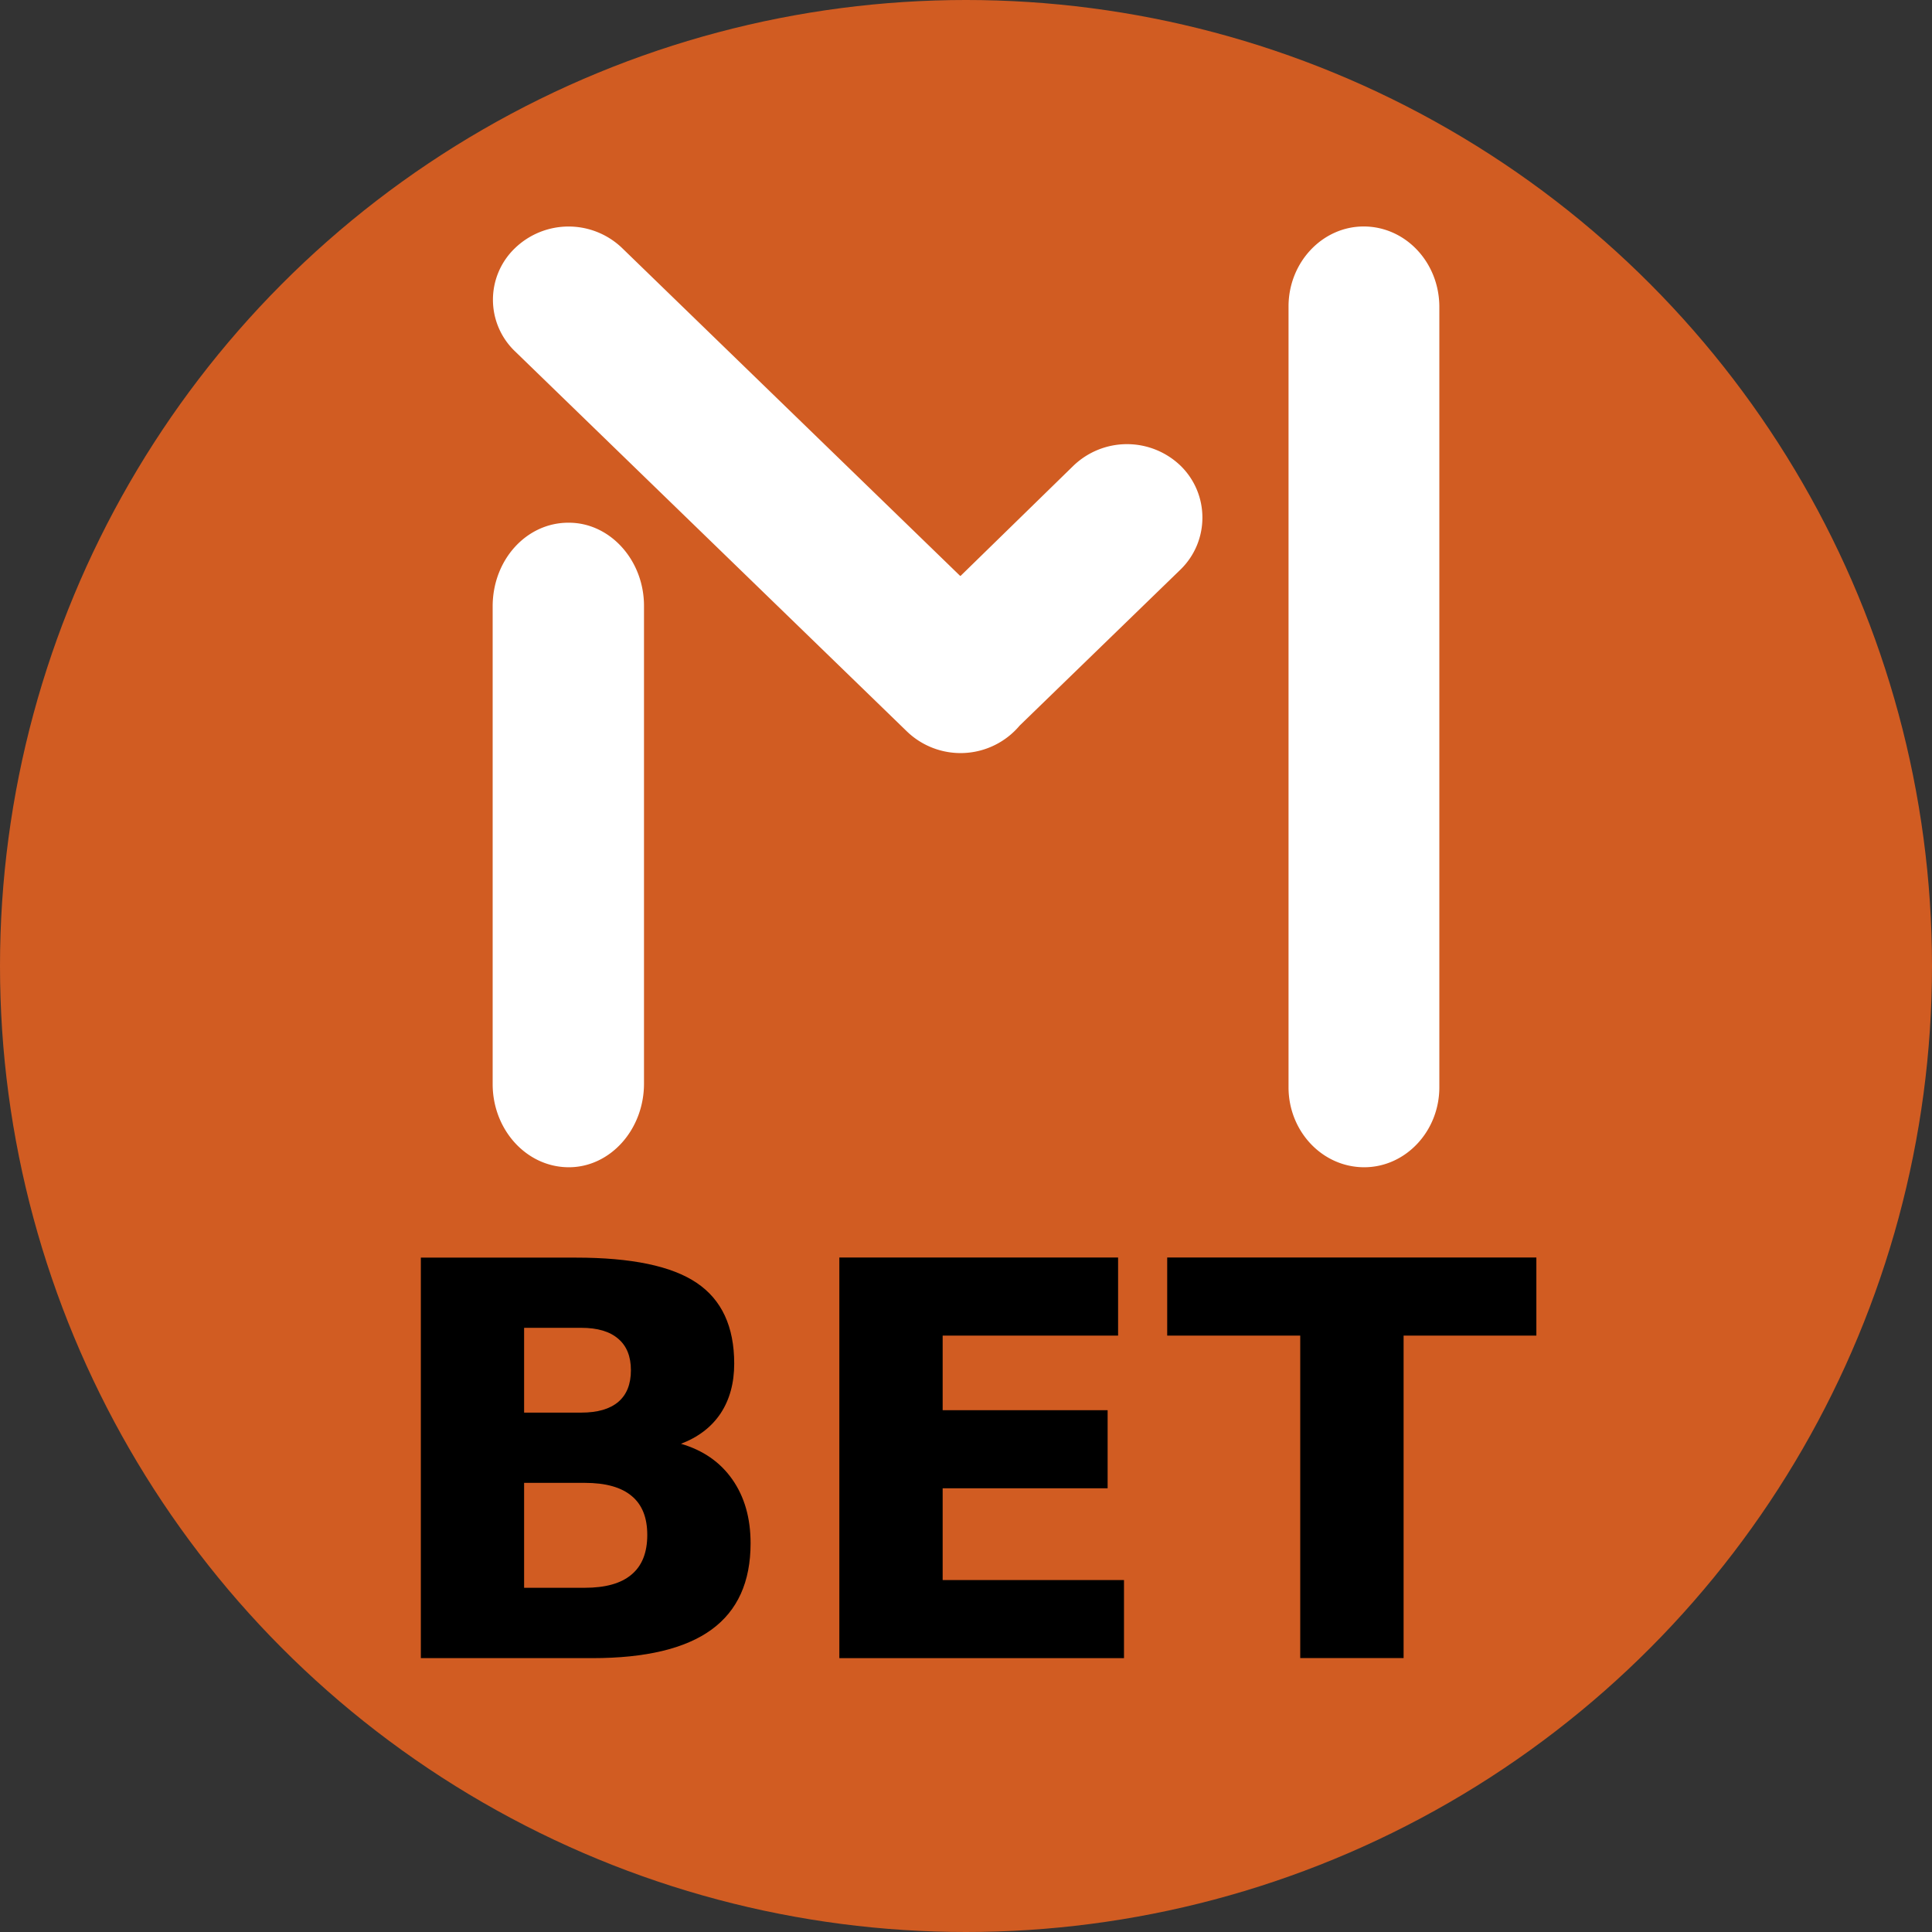 <?xml version="1.0" encoding="UTF-8" standalone="no"?>
<svg
   xmlns:dc="http://purl.org/dc/elements/1.1/"
   xmlns:cc="http://creativecommons.org/ns#"
   xmlns:rdf="http://www.w3.org/1999/02/22-rdf-syntax-ns#"
   xmlns:svg="http://www.w3.org/2000/svg"
   xmlns="http://www.w3.org/2000/svg"
   xmlns:sodipodi="http://sodipodi.sourceforge.net/DTD/sodipodi-0.dtd"
   xmlns:inkscape="http://www.inkscape.org/namespaces/inkscape"
   width="36"
   height="36"
   viewBox="0 0 36 36"
   version="1.1"
   id="svg3767"
   sodipodi:docname="logo.svg"
   inkscape:version="0.92.3 (2405546, 2018-03-11)">
  <rect x="0" y="0" width="36" height="36" fill="#333333" stroke="none"/>
  <defs
     id="defs3771" />
  <sodipodi:namedview
     pagecolor="#ffffff"
     bordercolor="#666666"
     borderopacity="1"
     objecttolerance="10"
     gridtolerance="10"
     guidetolerance="10"
     inkscape:pageopacity="0"
     inkscape:pageshadow="2"
     inkscape:window-width="1920"
     inkscape:window-height="1052"
     id="namedview3769"
     showgrid="false"
     inkscape:zoom="7.8960257"
     inkscape:cx="14.01951"
     inkscape:cy="24.602843"
     inkscape:window-x="1080"
     inkscape:window-y="498"
     inkscape:window-maximized="1"
     inkscape:current-layer="text3777" />
  <circle
     fill="#d15c22"
     cx="18"
     cy="18"
     r="18"
     id="circle3763" />
  <path
     d="M 17.9,10.73 20,8.68 a 1.44,1.44 0 0 1 2,0 c 0.54,0.53 0.54,1.4 0,1.93 l -3,2.91 a 1.44,1.44 0 0 1 -2.1,0.11 L 9.6,6.55 a 1.33,1.33 0 0 1 0,-1.93 1.44,1.44 0 0 1 1.99,0 l 6.3,6.11 z M 10.6,9.74 c 0.77,0 1.4,0.7 1.4,1.55 v 8.9 c 0,0.86 -0.63,1.56 -1.4,1.56 -0.79,0 -1.42,-0.7 -1.42,-1.55 v -8.9 c 0,-0.87 0.63,-1.56 1.41,-1.56 z M 25.41,4.22 c 0.78,0 1.41,0.67 1.41,1.5 v 14.54 c 0,0.82 -0.63,1.49 -1.4,1.49 -0.78,0 -1.41,-0.67 -1.41,-1.49 V 5.71 c 0,-0.82 0.63,-1.49 1.4,-1.49 z"
     id="path3765"
     inkscape:connector-curvature="0"
     style="fill:#ffffff" />
  <g
     aria-label="BET"
     style="font-style:normal;font-weight:normal;font-size:10.238px;line-height:1.25;font-family:sans-serif;letter-spacing:0px;word-spacing:0px;fill:#000000;fill-opacity:1;stroke:none;stroke-width:0.256"
     id="text3777">
    <path
       d="m 10.831,26.322 q 0.455,0 0.69,-0.2 0.235,-0.2 0.235,-0.59 0,-0.385 -0.235,-0.585 -0.235,-0.205 -0.69,-0.205 H 9.766 v 1.58 z m 0.065,3.264 q 0.58,0 0.87,-0.245 0.295,-0.245 0.295,-0.74 0,-0.485 -0.29,-0.725 -0.29,-0.245 -0.875,-0.245 H 9.766 v 1.955 z m 1.79,-2.684 q 0.62,0.18 0.96,0.665 0.34,0.485 0.34,1.19 0,1.08 -0.73,1.61 -0.73,0.53 -2.22,0.53 H 7.842 v -7.463 h 2.889 q 1.555,0 2.25,0.47 0.7,0.47 0.7,1.505 0,0.545 -0.255,0.93 -0.255,0.38 -0.74,0.565 z"
       style="font-style:normal;font-variant:normal;font-weight:bold;font-stretch:normal;font-family:Dingbats;-inkscape-font-specification:'Dingbats Bold';stroke-width:0.256"
       id="path178" />
    <path
       d="m 15.64,23.432 h 5.194 v 1.455 h -3.269 v 1.39 h 3.074 v 1.455 h -3.074 v 1.71 h 3.379 v 1.455 h -5.304 z"
       style="font-style:normal;font-variant:normal;font-weight:bold;font-stretch:normal;font-family:Dingbats;-inkscape-font-specification:'Dingbats Bold';stroke-width:0.256"
       id="path180" />
    <path
       d="m 21.749,23.432 h 6.879 v 1.455 h -2.474 v 6.009 H 24.228 V 24.887 h -2.479 z"
       style="font-style:normal;font-variant:normal;font-weight:bold;font-stretch:normal;font-family:Dingbats;-inkscape-font-specification:'Dingbats Bold';stroke-width:0.256"
       id="path182" />
  </g>
</svg>
